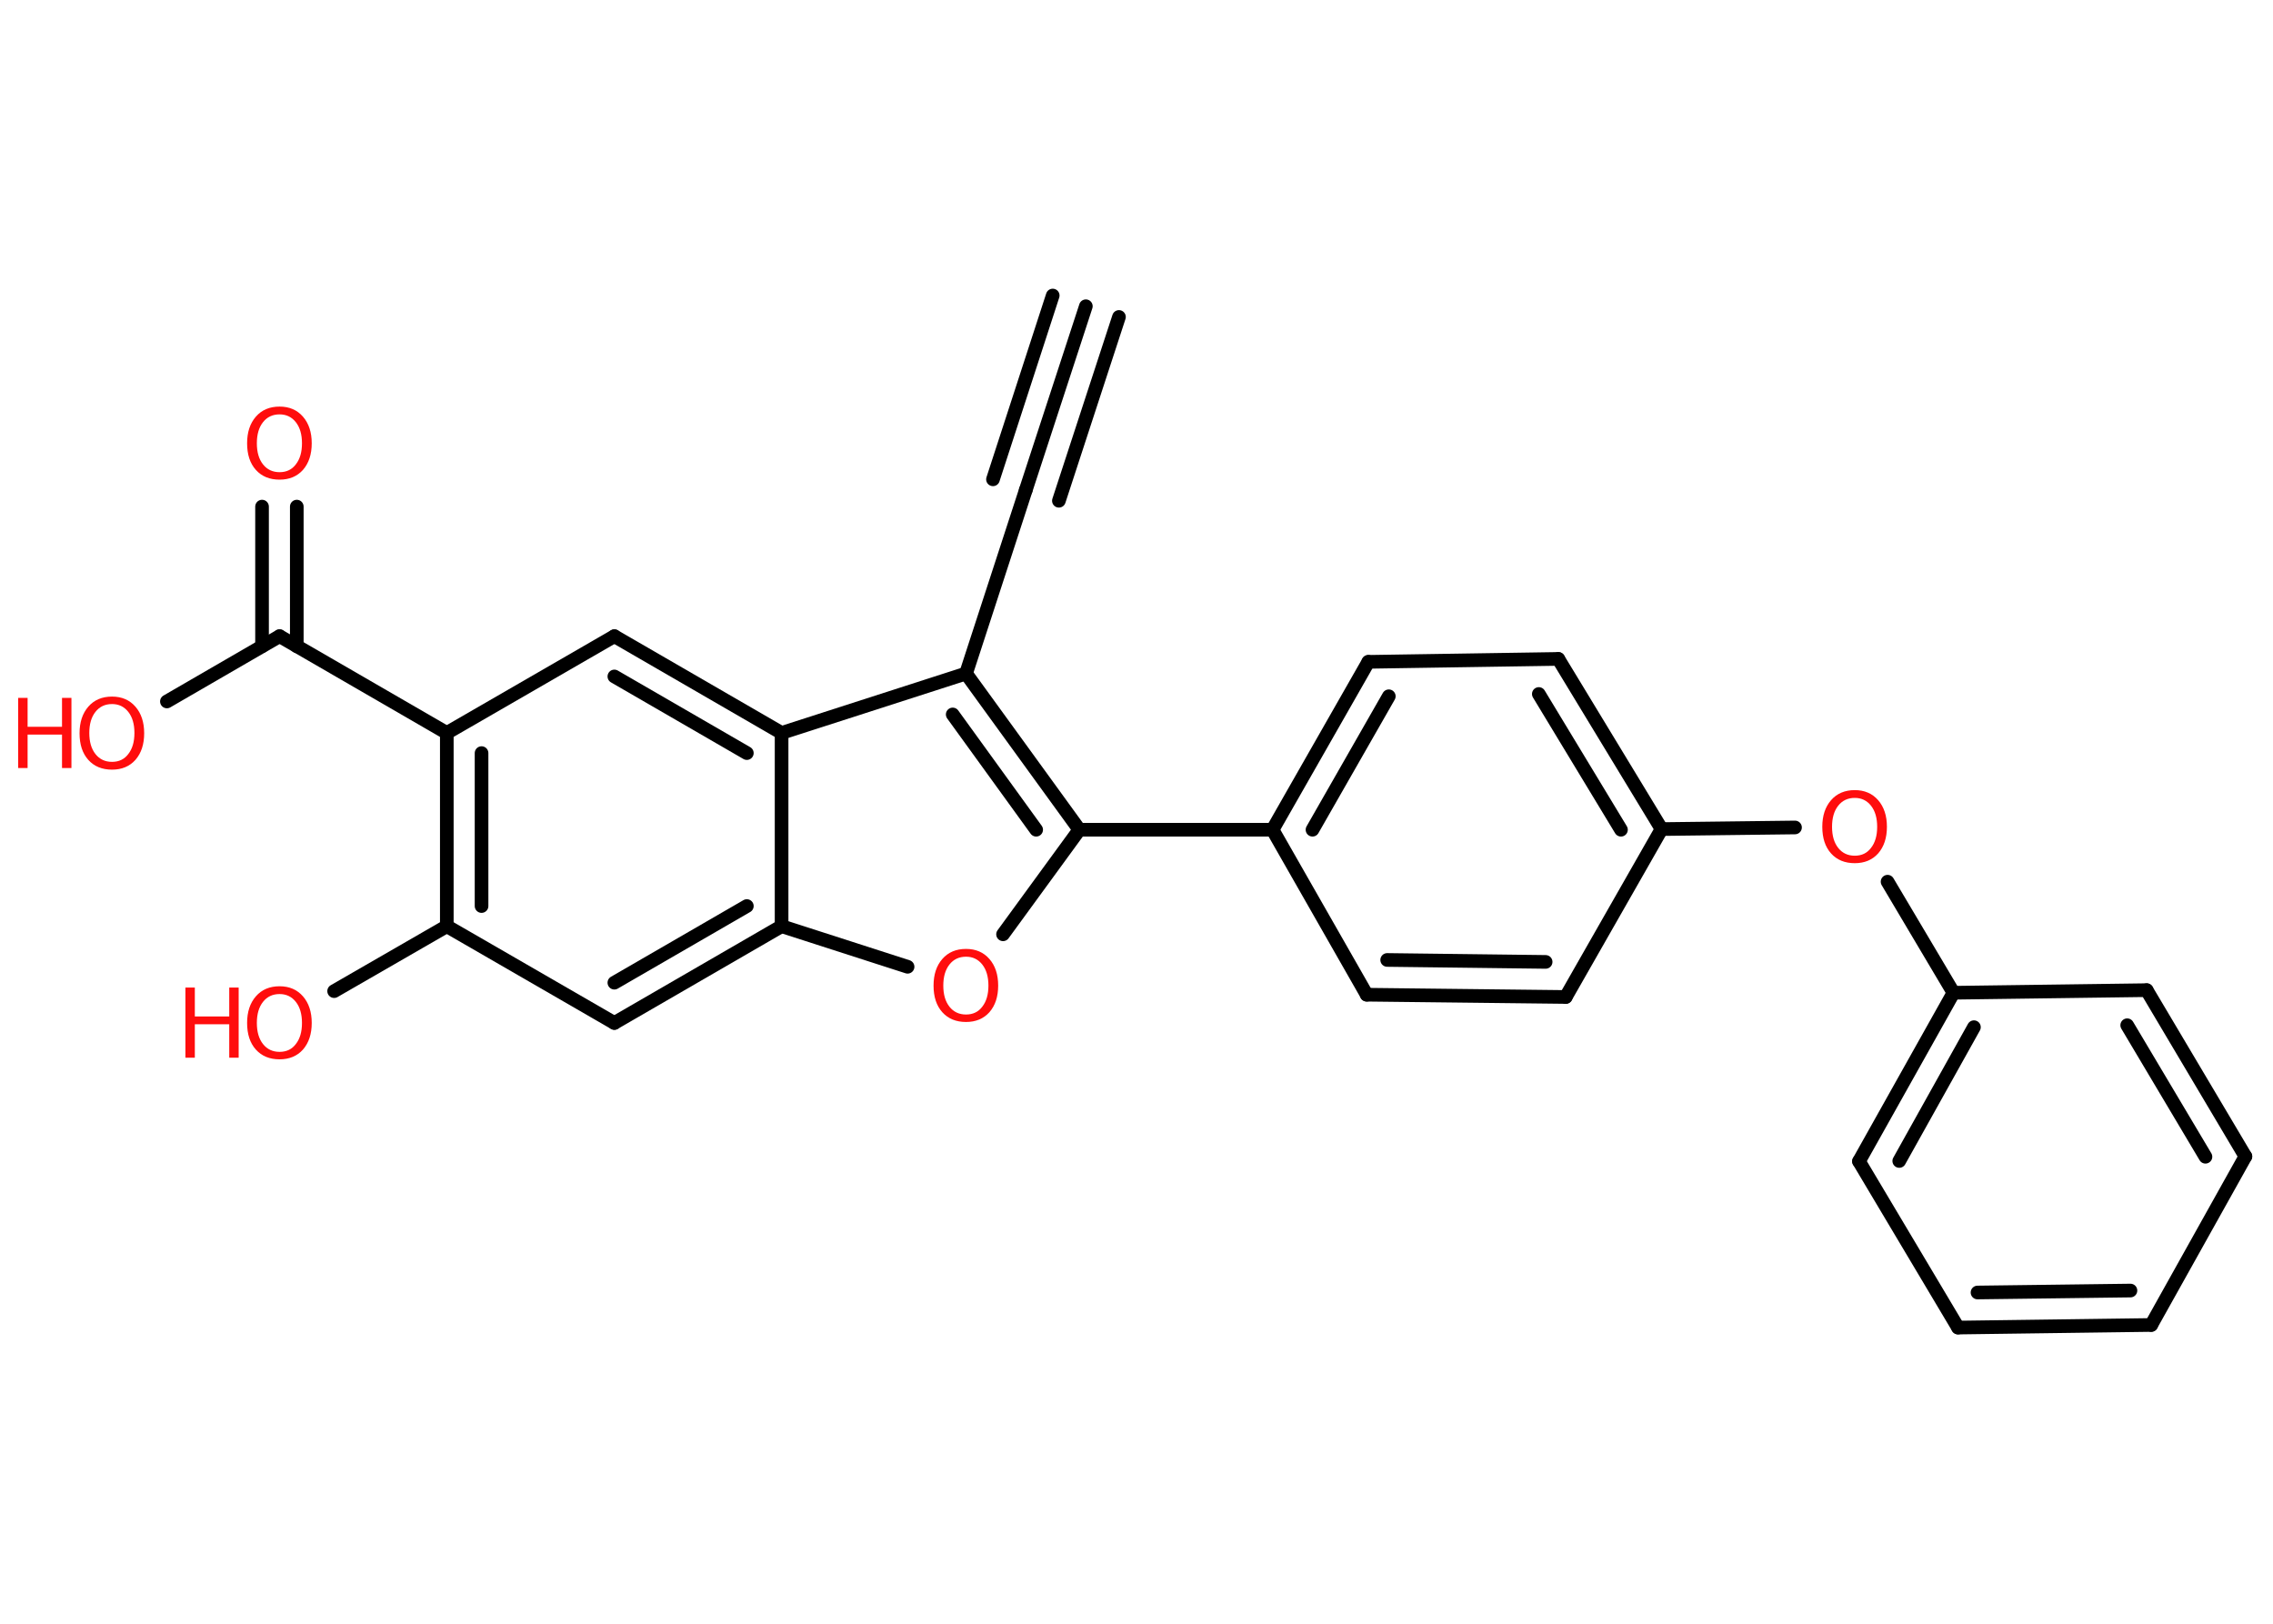 <?xml version='1.0' encoding='UTF-8'?>
<!DOCTYPE svg PUBLIC "-//W3C//DTD SVG 1.1//EN" "http://www.w3.org/Graphics/SVG/1.1/DTD/svg11.dtd">
<svg version='1.2' xmlns='http://www.w3.org/2000/svg' xmlns:xlink='http://www.w3.org/1999/xlink' width='70.0mm' height='50.0mm' viewBox='0 0 70.0 50.0'>
  <desc>Generated by the Chemistry Development Kit (http://github.com/cdk)</desc>
  <g stroke-linecap='round' stroke-linejoin='round' stroke='#000000' stroke-width='.42' fill='#FF0D0D'>
    <rect x='.0' y='.0' width='70.0' height='50.0' fill='#FFFFFF' stroke='none'/>
    <g id='mol1' class='mol'>
      <g id='mol1bnd1' class='bond'>
        <line x1='33.44' y1='9.43' x2='31.59' y2='15.09'/>
        <line x1='34.46' y1='9.76' x2='32.61' y2='15.42'/>
        <line x1='32.42' y1='9.1' x2='30.58' y2='14.76'/>
      </g>
      <line id='mol1bnd2' class='bond' x1='31.59' y1='15.09' x2='29.75' y2='20.74'/>
      <g id='mol1bnd3' class='bond'>
        <line x1='33.24' y1='25.55' x2='29.75' y2='20.74'/>
        <line x1='31.91' y1='25.55' x2='29.34' y2='22.0'/>
      </g>
      <line id='mol1bnd4' class='bond' x1='33.24' y1='25.55' x2='39.19' y2='25.55'/>
      <g id='mol1bnd5' class='bond'>
        <line x1='42.14' y1='20.38' x2='39.19' y2='25.55'/>
        <line x1='42.77' y1='21.44' x2='40.42' y2='25.55'/>
      </g>
      <line id='mol1bnd6' class='bond' x1='42.14' y1='20.38' x2='47.99' y2='20.29'/>
      <g id='mol1bnd7' class='bond'>
        <line x1='51.17' y1='25.53' x2='47.99' y2='20.29'/>
        <line x1='49.92' y1='25.55' x2='47.39' y2='21.37'/>
      </g>
      <line id='mol1bnd8' class='bond' x1='51.17' y1='25.53' x2='55.28' y2='25.48'/>
      <line id='mol1bnd9' class='bond' x1='58.13' y1='27.15' x2='60.16' y2='30.57'/>
      <g id='mol1bnd10' class='bond'>
        <line x1='60.16' y1='30.57' x2='57.25' y2='35.76'/>
        <line x1='60.79' y1='31.63' x2='58.49' y2='35.75'/>
      </g>
      <line id='mol1bnd11' class='bond' x1='57.25' y1='35.76' x2='60.3' y2='40.88'/>
      <g id='mol1bnd12' class='bond'>
        <line x1='60.3' y1='40.88' x2='66.25' y2='40.8'/>
        <line x1='60.9' y1='39.8' x2='65.61' y2='39.74'/>
      </g>
      <line id='mol1bnd13' class='bond' x1='66.25' y1='40.8' x2='69.15' y2='35.61'/>
      <g id='mol1bnd14' class='bond'>
        <line x1='69.15' y1='35.61' x2='66.11' y2='30.49'/>
        <line x1='67.92' y1='35.62' x2='65.51' y2='31.57'/>
      </g>
      <line id='mol1bnd15' class='bond' x1='60.16' y1='30.57' x2='66.11' y2='30.49'/>
      <line id='mol1bnd16' class='bond' x1='51.17' y1='25.53' x2='48.22' y2='30.7'/>
      <g id='mol1bnd17' class='bond'>
        <line x1='42.09' y1='30.63' x2='48.22' y2='30.7'/>
        <line x1='42.72' y1='29.56' x2='47.6' y2='29.62'/>
      </g>
      <line id='mol1bnd18' class='bond' x1='39.19' y1='25.55' x2='42.09' y2='30.63'/>
      <line id='mol1bnd19' class='bond' x1='33.24' y1='25.55' x2='30.89' y2='28.77'/>
      <line id='mol1bnd20' class='bond' x1='27.95' y1='29.77' x2='24.07' y2='28.52'/>
      <g id='mol1bnd21' class='bond'>
        <line x1='18.92' y1='31.5' x2='24.07' y2='28.52'/>
        <line x1='18.92' y1='30.26' x2='23.0' y2='27.9'/>
      </g>
      <line id='mol1bnd22' class='bond' x1='18.92' y1='31.5' x2='13.76' y2='28.52'/>
      <line id='mol1bnd23' class='bond' x1='13.76' y1='28.52' x2='10.29' y2='30.52'/>
      <g id='mol1bnd24' class='bond'>
        <line x1='13.76' y1='22.57' x2='13.76' y2='28.52'/>
        <line x1='14.83' y1='23.19' x2='14.83' y2='27.9'/>
      </g>
      <line id='mol1bnd25' class='bond' x1='13.76' y1='22.57' x2='8.61' y2='19.59'/>
      <g id='mol1bnd26' class='bond'>
        <line x1='8.07' y1='19.9' x2='8.07' y2='15.6'/>
        <line x1='9.14' y1='19.9' x2='9.14' y2='15.6'/>
      </g>
      <line id='mol1bnd27' class='bond' x1='8.61' y1='19.59' x2='5.14' y2='21.6'/>
      <line id='mol1bnd28' class='bond' x1='13.76' y1='22.57' x2='18.92' y2='19.59'/>
      <g id='mol1bnd29' class='bond'>
        <line x1='24.07' y1='22.57' x2='18.92' y2='19.59'/>
        <line x1='23.0' y1='23.19' x2='18.92' y2='20.83'/>
      </g>
      <line id='mol1bnd30' class='bond' x1='29.75' y1='20.74' x2='24.07' y2='22.57'/>
      <line id='mol1bnd31' class='bond' x1='24.07' y1='28.52' x2='24.07' y2='22.57'/>
      <path id='mol1atm9' class='atom' d='M57.12 24.57q-.32 .0 -.51 .24q-.19 .24 -.19 .65q.0 .41 .19 .65q.19 .24 .51 .24q.32 .0 .5 -.24q.19 -.24 .19 -.65q.0 -.41 -.19 -.65q-.19 -.24 -.5 -.24zM57.12 24.33q.45 .0 .72 .31q.27 .31 .27 .82q.0 .51 -.27 .82q-.27 .3 -.72 .3q-.46 .0 -.73 -.3q-.27 -.3 -.27 -.82q.0 -.51 .27 -.82q.27 -.31 .73 -.31z' stroke='none'/>
      <path id='mol1atm18' class='atom' d='M29.75 29.46q-.32 .0 -.51 .24q-.19 .24 -.19 .65q.0 .41 .19 .65q.19 .24 .51 .24q.32 .0 .5 -.24q.19 -.24 .19 -.65q.0 -.41 -.19 -.65q-.19 -.24 -.5 -.24zM29.75 29.22q.45 .0 .72 .31q.27 .31 .27 .82q.0 .51 -.27 .82q-.27 .3 -.72 .3q-.46 .0 -.73 -.3q-.27 -.3 -.27 -.82q.0 -.51 .27 -.82q.27 -.31 .73 -.31z' stroke='none'/>
      <g id='mol1atm22' class='atom'>
        <path d='M8.61 30.61q-.32 .0 -.51 .24q-.19 .24 -.19 .65q.0 .41 .19 .65q.19 .24 .51 .24q.32 .0 .5 -.24q.19 -.24 .19 -.65q.0 -.41 -.19 -.65q-.19 -.24 -.5 -.24zM8.61 30.37q.45 .0 .72 .31q.27 .31 .27 .82q.0 .51 -.27 .82q-.27 .3 -.72 .3q-.46 .0 -.73 -.3q-.27 -.3 -.27 -.82q.0 -.51 .27 -.82q.27 -.31 .73 -.31z' stroke='none'/>
        <path d='M5.71 30.41h.29v.89h1.06v-.89h.29v2.16h-.29v-1.03h-1.06v1.03h-.29v-2.16z' stroke='none'/>
      </g>
      <path id='mol1atm25' class='atom' d='M8.61 12.76q-.32 .0 -.51 .24q-.19 .24 -.19 .65q.0 .41 .19 .65q.19 .24 .51 .24q.32 .0 .5 -.24q.19 -.24 .19 -.65q.0 -.41 -.19 -.65q-.19 -.24 -.5 -.24zM8.61 12.52q.45 .0 .72 .31q.27 .31 .27 .82q.0 .51 -.27 .82q-.27 .3 -.72 .3q-.46 .0 -.73 -.3q-.27 -.3 -.27 -.82q.0 -.51 .27 -.82q.27 -.31 .73 -.31z' stroke='none'/>
      <g id='mol1atm26' class='atom'>
        <path d='M3.45 21.68q-.32 .0 -.51 .24q-.19 .24 -.19 .65q.0 .41 .19 .65q.19 .24 .51 .24q.32 .0 .5 -.24q.19 -.24 .19 -.65q.0 -.41 -.19 -.65q-.19 -.24 -.5 -.24zM3.45 21.45q.45 .0 .72 .31q.27 .31 .27 .82q.0 .51 -.27 .82q-.27 .3 -.72 .3q-.46 .0 -.73 -.3q-.27 -.3 -.27 -.82q.0 -.51 .27 -.82q.27 -.31 .73 -.31z' stroke='none'/>
        <path d='M.56 21.49h.29v.89h1.06v-.89h.29v2.16h-.29v-1.03h-1.06v1.03h-.29v-2.16z' stroke='none'/>
      </g>
    </g>
  </g>
</svg>
